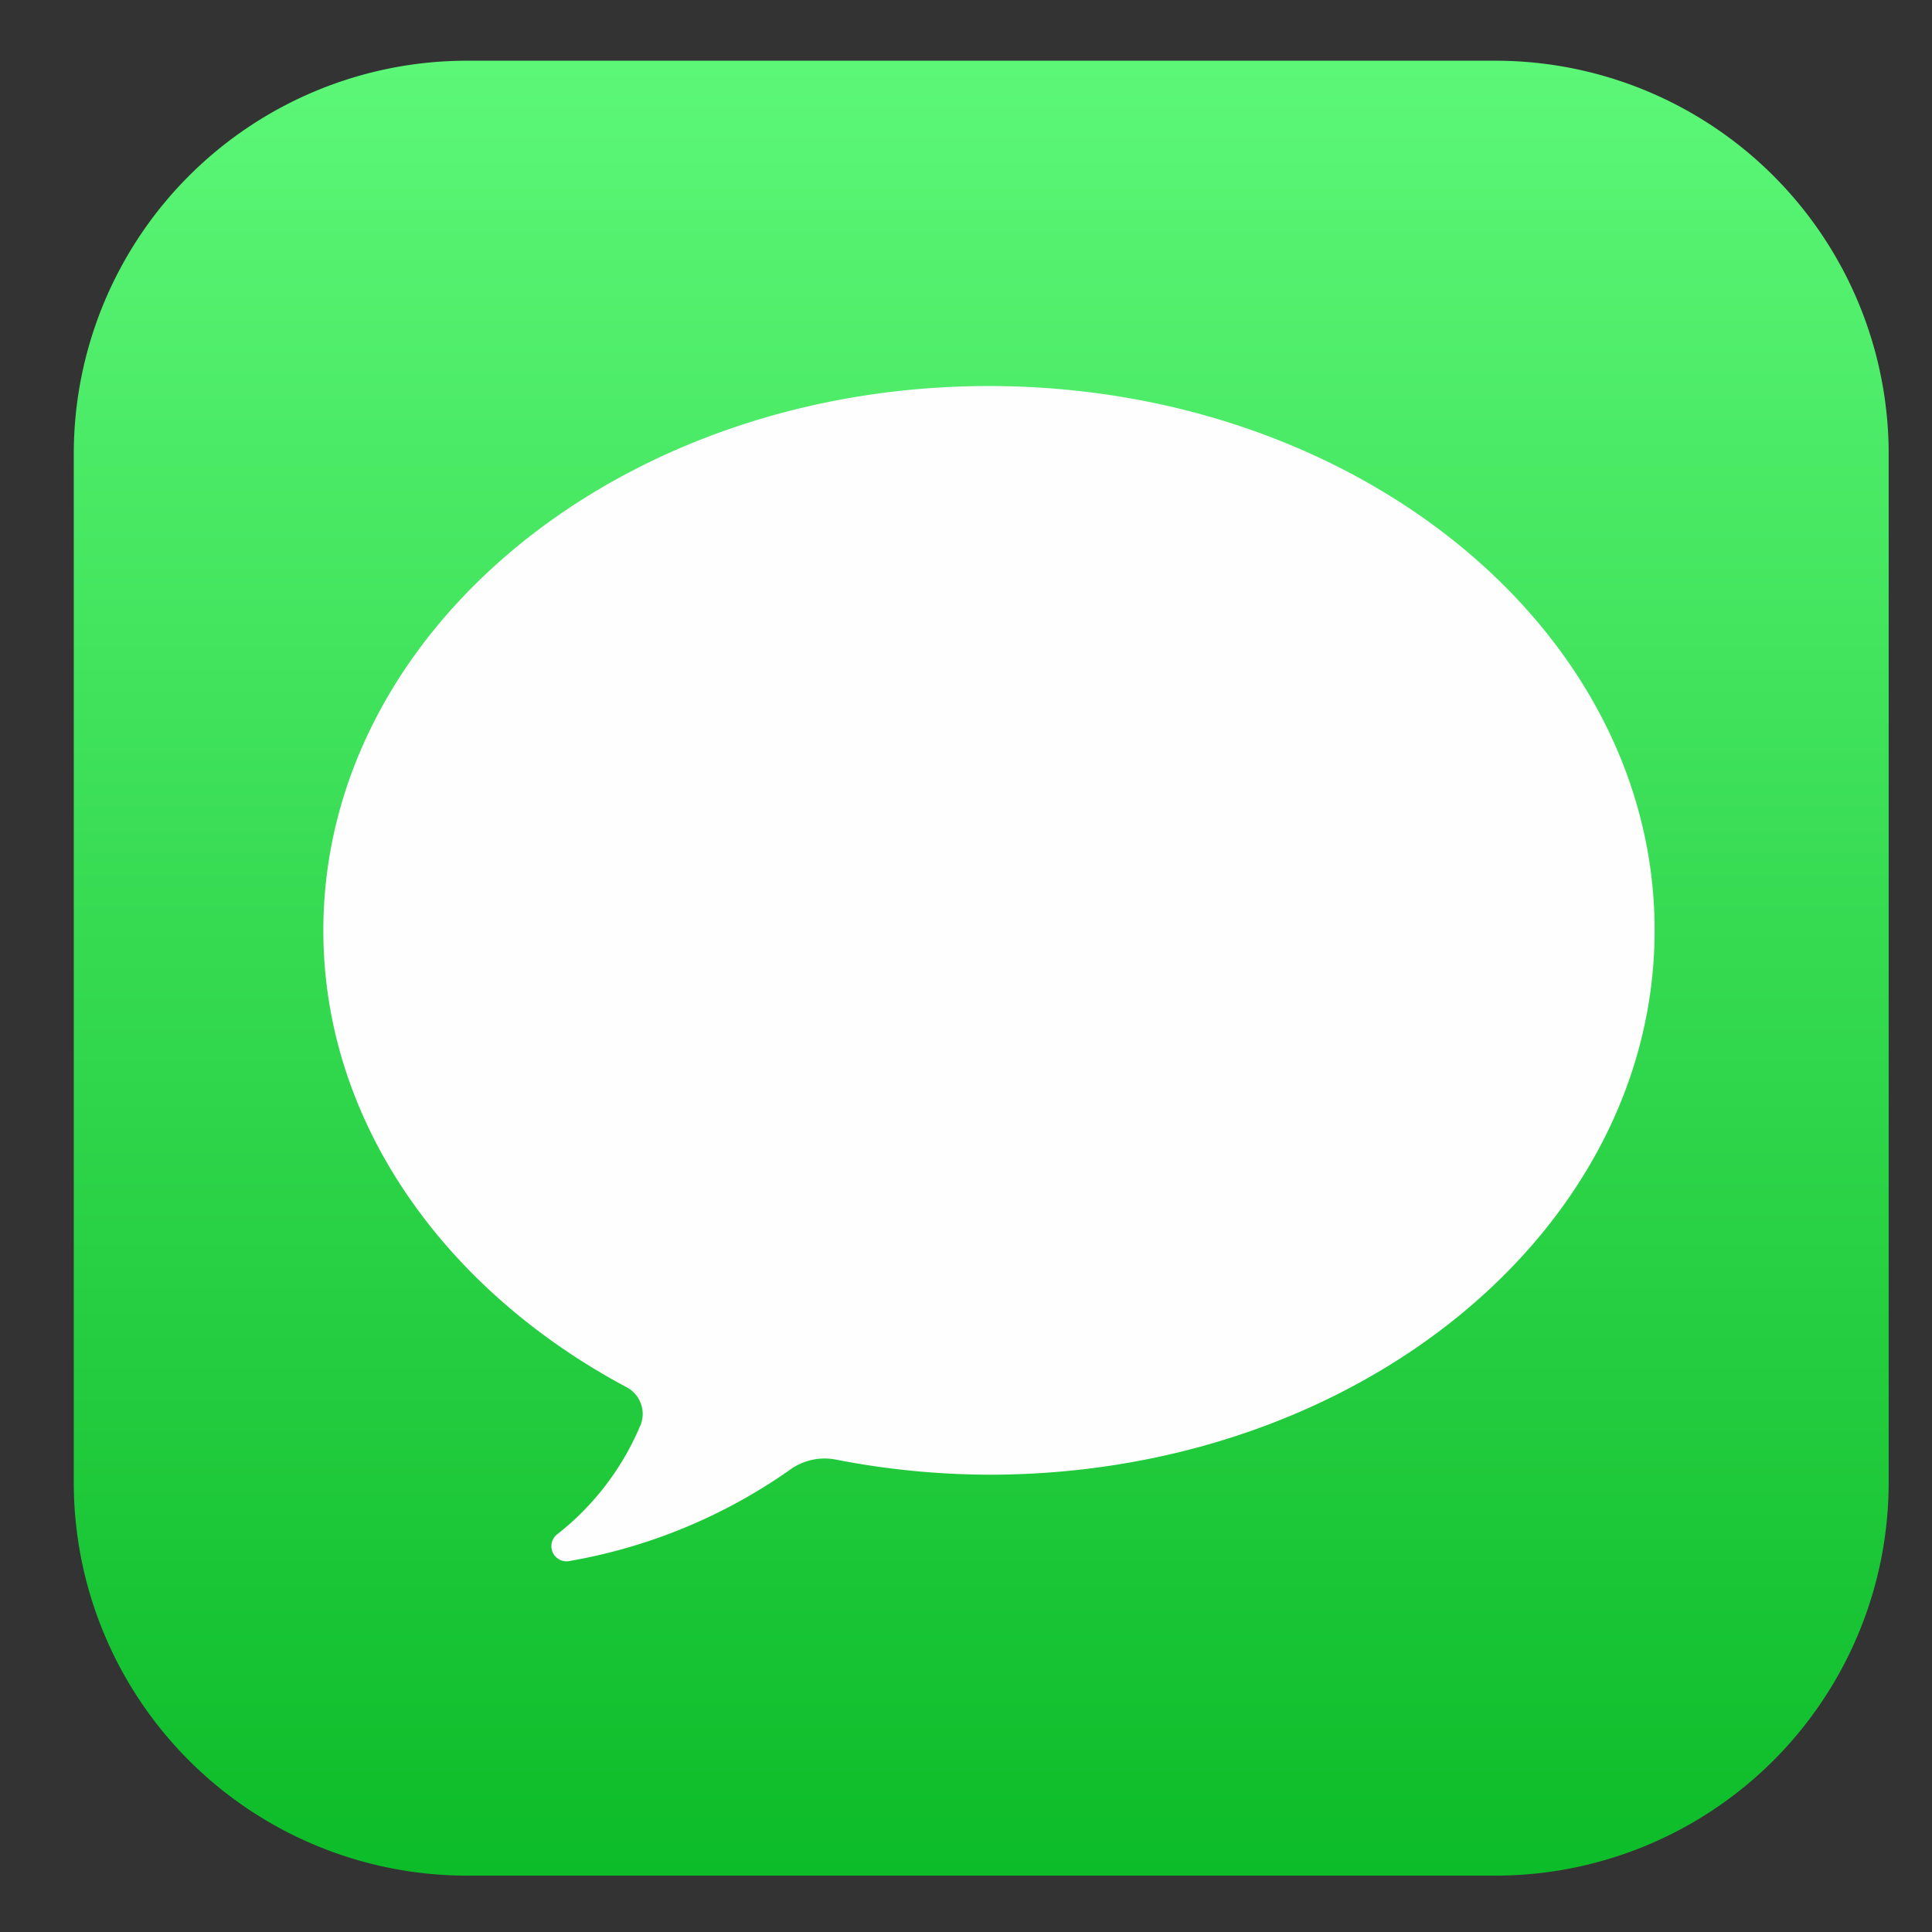 <svg xmlns="http://www.w3.org/2000/svg" width="33" height="33" fill="none" viewBox="0 0 33 33"><rect x="0" y="0" width="33" height="33" fill="#333333" stroke="none"/><g clip-path="url(#a)"><path fill="url(#b)" d="M25.543 1.037H7.976A6.717 6.717 0 0 0 1.26 7.754V25.32a6.717 6.717 0 0 0 6.716 6.717h17.567a6.717 6.717 0 0 0 6.717-6.717V7.754a6.717 6.717 0 0 0-6.717-6.717"/><path fill="#FEFEFE" d="M16.89 6.594c-6.277 0-11.367 4.164-11.367 9.3 0 3.265 2.067 6.135 5.167 7.794a.516.516 0 0 1 .258.635 4.65 4.65 0 0 1-1.433 1.886.258.258 0 0 0 .209.455 9.3 9.3 0 0 0 3.756-1.55 1.01 1.01 0 0 1 .793-.184c.864.17 1.742.256 2.622.259 6.278 0 11.367-4.165 11.367-9.3S23.168 6.594 16.89 6.594"/></g><defs><linearGradient id="b" x1="16.76" x2="16.76" y1="1.037" y2="32.037" gradientUnits="userSpaceOnUse"><stop stop-color="#5CF777"/><stop offset="1" stop-color="#0DBC29"/></linearGradient><clipPath id="a"><path fill="#fff" d="M.76.537h32v32h-32z"/></clipPath></defs></svg>